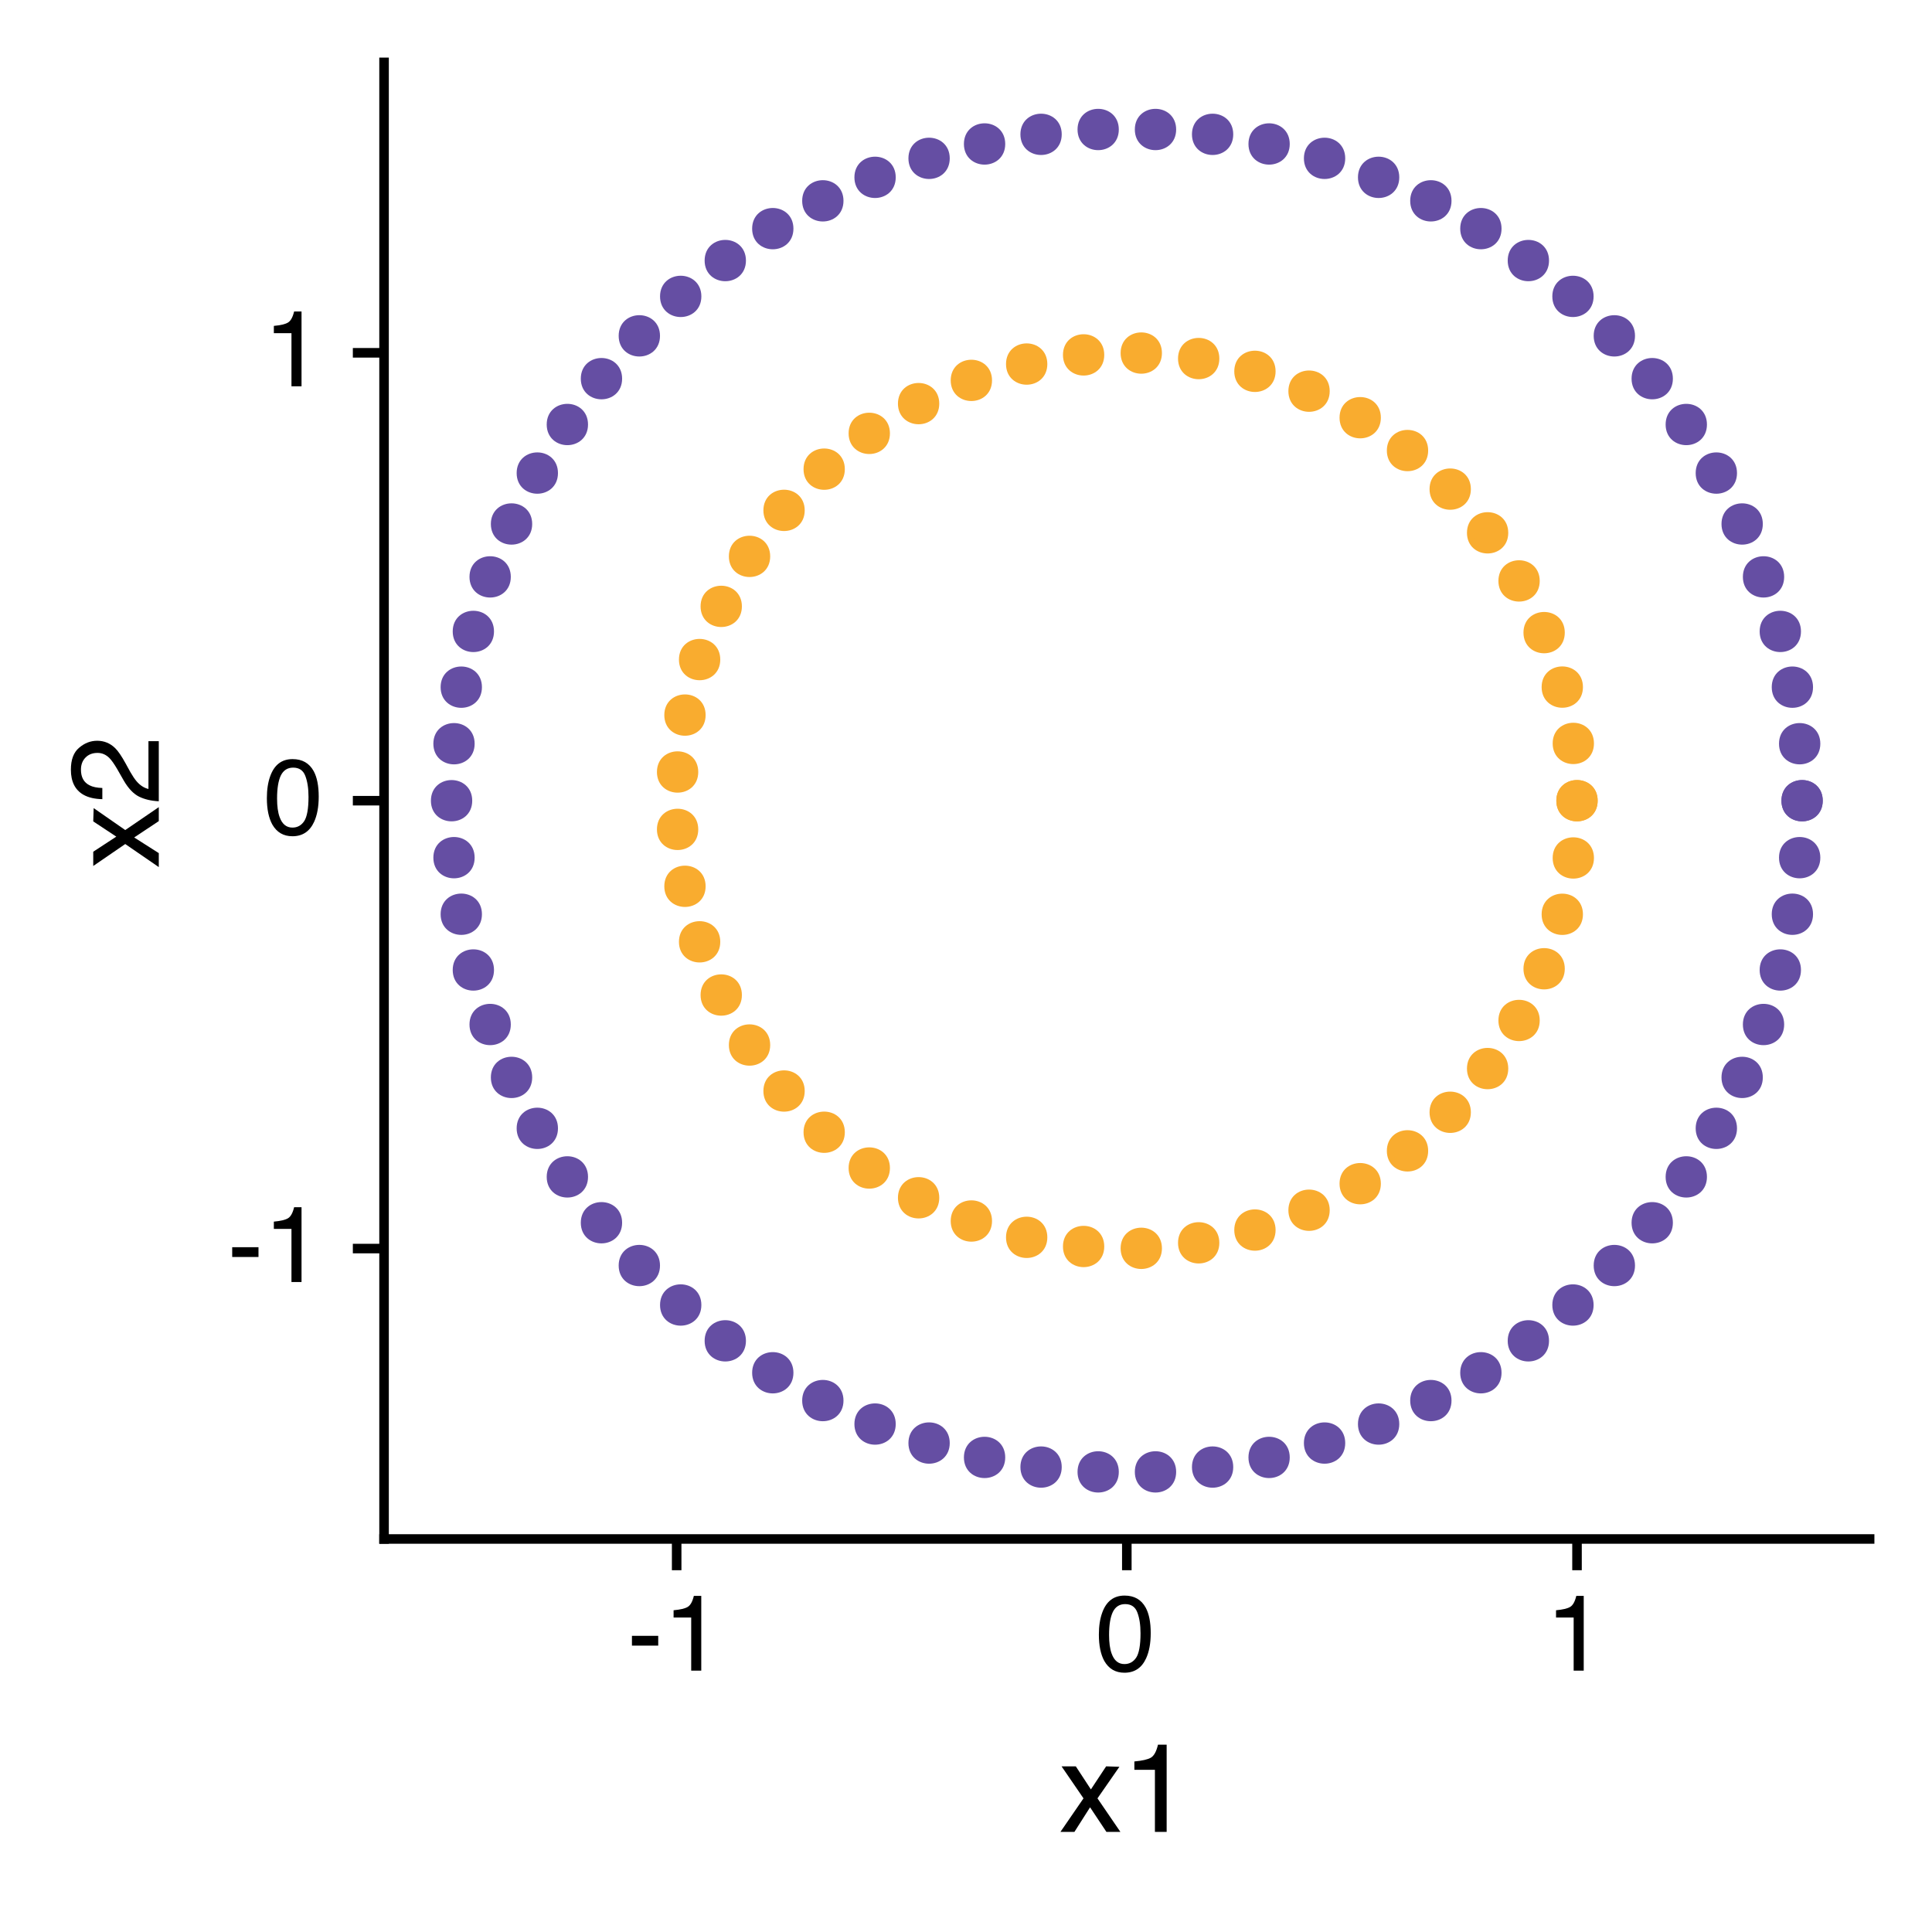 <?xml version="1.0" encoding="UTF-8"?>
<svg xmlns="http://www.w3.org/2000/svg" xmlns:xlink="http://www.w3.org/1999/xlink" width="216pt" height="216pt" viewBox="0 0 216 216" version="1.1">
<defs>
<g>
<symbol overflow="visible" id="glyph0-0">
<path style="stroke:none;" d="M 0.391 0 L 0.391 -8.609 L 7.219 -8.609 L 7.219 0 Z M 6.141 -1.078 L 6.141 -7.531 L 1.469 -7.531 L 1.469 -1.078 Z M 6.141 -1.078 "/>
</symbol>
<symbol overflow="visible" id="glyph0-1">
<path style="stroke:none;" d="M 0.5 -3.891 L 3.438 -3.891 L 3.438 -2.797 L 0.5 -2.797 Z M 0.5 -3.891 "/>
</symbol>
<symbol overflow="visible" id="glyph0-2">
<path style="stroke:none;" d="M 1.156 -5.938 L 1.156 -6.75 C 1.914 -6.82 2.441 -6.945 2.734 -7.125 C 3.035 -7.301 3.266 -7.711 3.422 -8.359 L 4.25 -8.359 L 4.25 0 L 3.125 0 L 3.125 -5.938 Z M 1.156 -5.938 "/>
</symbol>
<symbol overflow="visible" id="glyph0-3">
<path style="stroke:none;" d="M 3.25 -8.391 C 4.332 -8.391 5.117 -7.941 5.609 -7.047 C 5.984 -6.359 6.172 -5.41 6.172 -4.203 C 6.172 -3.066 6 -2.125 5.656 -1.375 C 5.164 -0.301 4.359 0.234 3.234 0.234 C 2.234 0.234 1.484 -0.203 0.984 -1.078 C 0.578 -1.816 0.375 -2.801 0.375 -4.031 C 0.375 -4.977 0.5 -5.797 0.75 -6.484 C 1.207 -7.754 2.039 -8.391 3.25 -8.391 Z M 3.234 -0.734 C 3.785 -0.734 4.223 -0.973 4.547 -1.453 C 4.867 -1.941 5.031 -2.848 5.031 -4.172 C 5.031 -5.117 4.91 -5.898 4.672 -6.516 C 4.441 -7.129 3.988 -7.438 3.312 -7.438 C 2.688 -7.438 2.227 -7.145 1.938 -6.562 C 1.656 -5.977 1.516 -5.117 1.516 -3.984 C 1.516 -3.129 1.609 -2.441 1.797 -1.922 C 2.078 -1.129 2.555 -0.734 3.234 -0.734 Z M 3.234 -0.734 "/>
</symbol>
<symbol overflow="visible" id="glyph1-0">
<path style="stroke:none;" d="M 0.453 0 L 0.453 -10.047 L 8.422 -10.047 L 8.422 0 Z M 7.172 -1.266 L 7.172 -8.781 L 1.703 -8.781 L 1.703 -1.266 Z M 7.172 -1.266 "/>
</symbol>
<symbol overflow="visible" id="glyph1-1">
<path style="stroke:none;" d="M 0.203 -7.328 L 1.797 -7.328 L 3.484 -4.75 L 5.188 -7.328 L 6.672 -7.281 L 4.219 -3.75 L 6.781 0 L 5.219 0 L 3.391 -2.75 L 1.641 0 L 0.078 0 L 2.656 -3.75 Z M 0.203 -7.328 "/>
</symbol>
<symbol overflow="visible" id="glyph1-2">
<path style="stroke:none;" d="M 1.344 -6.938 L 1.344 -7.875 C 2.227 -7.957 2.844 -8.098 3.188 -8.297 C 3.539 -8.504 3.805 -8.988 3.984 -9.75 L 4.953 -9.75 L 4.953 0 L 3.641 0 L 3.641 -6.938 Z M 1.344 -6.938 "/>
</symbol>
<symbol overflow="visible" id="glyph2-0">
<path style="stroke:none;" d="M 0 -0.453 L -10.047 -0.453 L -10.047 -8.422 L 0 -8.422 Z M -1.266 -7.172 L -8.781 -7.172 L -8.781 -1.703 L -1.266 -1.703 Z M -1.266 -7.172 "/>
</symbol>
<symbol overflow="visible" id="glyph2-1">
<path style="stroke:none;" d="M -7.328 -0.203 L -7.328 -1.797 L -4.75 -3.484 L -7.328 -5.188 L -7.281 -6.672 L -3.75 -4.219 L 0 -6.781 L 0 -5.219 L -2.75 -3.391 L 0 -1.641 L 0 -0.078 L -3.75 -2.656 Z M -7.328 -0.203 "/>
</symbol>
<symbol overflow="visible" id="glyph2-2">
<path style="stroke:none;" d="M 0 -0.438 C -0.844 -0.477 -1.578 -0.648 -2.203 -0.953 C -2.828 -1.266 -3.395 -1.859 -3.906 -2.734 L -4.656 -4.047 C -5 -4.629 -5.289 -5.039 -5.531 -5.281 C -5.914 -5.656 -6.352 -5.844 -6.844 -5.844 C -7.406 -5.844 -7.852 -5.672 -8.188 -5.328 C -8.531 -4.984 -8.703 -4.531 -8.703 -3.969 C -8.703 -3.125 -8.379 -2.539 -7.734 -2.219 C -7.391 -2.039 -6.914 -1.941 -6.312 -1.922 L -6.312 -0.672 C -7.164 -0.691 -7.863 -0.852 -8.406 -1.156 C -9.352 -1.688 -9.828 -2.625 -9.828 -3.969 C -9.828 -5.094 -9.52 -5.91 -8.906 -6.422 C -8.301 -6.941 -7.629 -7.203 -6.891 -7.203 C -6.109 -7.203 -5.438 -6.926 -4.875 -6.375 C -4.551 -6.062 -4.16 -5.488 -3.703 -4.656 L -3.188 -3.719 C -2.938 -3.281 -2.703 -2.93 -2.484 -2.672 C -2.086 -2.211 -1.645 -1.926 -1.156 -1.812 L -1.156 -7.156 L 0 -7.156 Z M 0 -0.438 "/>
</symbol>
</g>
</defs>
<g id="surface539">
<rect x="0" y="0" width="216" height="216" style="fill:rgb(100%,100%,100%);fill-opacity:1;stroke:none;"/>
<path style="fill-rule:nonzero;fill:rgb(97.647%,67.451%,18.431%);fill-opacity:1;stroke-width:0.709;stroke-linecap:round;stroke-linejoin:round;stroke:rgb(97.647%,67.451%,18.431%);stroke-opacity:1;stroke-miterlimit:10;" d="M 178.266 89.52 C 178.266 92.125 174.355 92.125 174.355 89.52 C 174.355 86.914 178.266 86.914 178.266 89.52 "/>
<path style="fill-rule:nonzero;fill:rgb(97.647%,67.451%,18.431%);fill-opacity:1;stroke-width:0.709;stroke-linecap:round;stroke-linejoin:round;stroke:rgb(97.647%,67.451%,18.431%);stroke-opacity:1;stroke-miterlimit:10;" d="M 177.852 83.117 C 177.852 85.723 173.945 85.723 173.945 83.117 C 173.945 80.508 177.852 80.508 177.852 83.117 "/>
<path style="fill-rule:nonzero;fill:rgb(97.647%,67.451%,18.431%);fill-opacity:1;stroke-width:0.709;stroke-linecap:round;stroke-linejoin:round;stroke:rgb(97.647%,67.451%,18.431%);stroke-opacity:1;stroke-miterlimit:10;" d="M 176.621 76.816 C 176.621 79.426 172.711 79.426 172.711 76.816 C 172.711 74.211 176.621 74.211 176.621 76.816 "/>
<path style="fill-rule:nonzero;fill:rgb(97.647%,67.451%,18.431%);fill-opacity:1;stroke-width:0.709;stroke-linecap:round;stroke-linejoin:round;stroke:rgb(97.647%,67.451%,18.431%);stroke-opacity:1;stroke-miterlimit:10;" d="M 174.59 70.727 C 174.59 73.336 170.68 73.336 170.68 70.727 C 170.68 68.121 174.59 68.121 174.59 70.727 "/>
<path style="fill-rule:nonzero;fill:rgb(97.647%,67.451%,18.431%);fill-opacity:1;stroke-width:0.709;stroke-linecap:round;stroke-linejoin:round;stroke:rgb(97.647%,67.451%,18.431%);stroke-opacity:1;stroke-miterlimit:10;" d="M 171.789 64.949 C 171.789 67.555 167.879 67.555 167.879 64.949 C 167.879 62.34 171.789 62.34 171.789 64.949 "/>
<path style="fill-rule:nonzero;fill:rgb(97.647%,67.451%,18.431%);fill-opacity:1;stroke-width:0.709;stroke-linecap:round;stroke-linejoin:round;stroke:rgb(97.647%,67.451%,18.431%);stroke-opacity:1;stroke-miterlimit:10;" d="M 168.27 59.57 C 168.27 62.176 164.363 62.176 164.363 59.57 C 164.363 56.965 168.27 56.965 168.27 59.57 "/>
<path style="fill-rule:nonzero;fill:rgb(97.647%,67.451%,18.431%);fill-opacity:1;stroke-width:0.709;stroke-linecap:round;stroke-linejoin:round;stroke:rgb(97.647%,67.451%,18.431%);stroke-opacity:1;stroke-miterlimit:10;" d="M 164.09 54.684 C 164.09 57.289 160.18 57.289 160.18 54.684 C 160.18 52.078 164.09 52.078 164.09 54.684 "/>
<path style="fill-rule:nonzero;fill:rgb(97.647%,67.451%,18.431%);fill-opacity:1;stroke-width:0.709;stroke-linecap:round;stroke-linejoin:round;stroke:rgb(97.647%,67.451%,18.431%);stroke-opacity:1;stroke-miterlimit:10;" d="M 159.316 50.371 C 159.316 52.977 155.406 52.977 155.406 50.371 C 155.406 47.766 159.316 47.766 159.316 50.371 "/>
<path style="fill-rule:nonzero;fill:rgb(97.647%,67.451%,18.431%);fill-opacity:1;stroke-width:0.709;stroke-linecap:round;stroke-linejoin:round;stroke:rgb(97.647%,67.451%,18.431%);stroke-opacity:1;stroke-miterlimit:10;" d="M 154.027 46.699 C 154.027 49.305 150.117 49.305 150.117 46.699 C 150.117 44.094 154.027 44.094 154.027 46.699 "/>
<path style="fill-rule:nonzero;fill:rgb(97.647%,67.451%,18.431%);fill-opacity:1;stroke-width:0.709;stroke-linecap:round;stroke-linejoin:round;stroke:rgb(97.647%,67.451%,18.431%);stroke-opacity:1;stroke-miterlimit:10;" d="M 148.309 43.73 C 148.309 46.34 144.398 46.34 144.398 43.73 C 144.398 41.125 148.309 41.125 148.309 43.73 "/>
<path style="fill-rule:nonzero;fill:rgb(97.647%,67.451%,18.431%);fill-opacity:1;stroke-width:0.709;stroke-linecap:round;stroke-linejoin:round;stroke:rgb(97.647%,67.451%,18.431%);stroke-opacity:1;stroke-miterlimit:10;" d="M 142.258 41.516 C 142.258 44.121 138.348 44.121 138.348 41.516 C 138.348 38.91 142.258 38.91 142.258 41.516 "/>
<path style="fill-rule:nonzero;fill:rgb(97.647%,67.451%,18.431%);fill-opacity:1;stroke-width:0.709;stroke-linecap:round;stroke-linejoin:round;stroke:rgb(97.647%,67.451%,18.431%);stroke-opacity:1;stroke-miterlimit:10;" d="M 135.969 40.09 C 135.969 42.695 132.059 42.695 132.059 40.09 C 132.059 37.48 135.969 37.48 135.969 40.09 "/>
<path style="fill-rule:nonzero;fill:rgb(97.647%,67.451%,18.431%);fill-opacity:1;stroke-width:0.709;stroke-linecap:round;stroke-linejoin:round;stroke:rgb(97.647%,67.451%,18.431%);stroke-opacity:1;stroke-miterlimit:10;" d="M 129.551 39.473 C 129.551 42.078 125.641 42.078 125.641 39.473 C 125.641 36.867 129.551 36.867 129.551 39.473 "/>
<path style="fill-rule:nonzero;fill:rgb(97.647%,67.451%,18.431%);fill-opacity:1;stroke-width:0.709;stroke-linecap:round;stroke-linejoin:round;stroke:rgb(97.647%,67.451%,18.431%);stroke-opacity:1;stroke-miterlimit:10;" d="M 123.102 39.68 C 123.102 42.285 119.195 42.285 119.195 39.68 C 119.195 37.07 123.102 37.07 123.102 39.68 "/>
<path style="fill-rule:nonzero;fill:rgb(97.647%,67.451%,18.431%);fill-opacity:1;stroke-width:0.709;stroke-linecap:round;stroke-linejoin:round;stroke:rgb(97.647%,67.451%,18.431%);stroke-opacity:1;stroke-miterlimit:10;" d="M 116.738 40.703 C 116.738 43.309 112.828 43.309 112.828 40.703 C 112.828 38.094 116.738 38.094 116.738 40.703 "/>
<path style="fill-rule:nonzero;fill:rgb(97.647%,67.451%,18.431%);fill-opacity:1;stroke-width:0.709;stroke-linecap:round;stroke-linejoin:round;stroke:rgb(97.647%,67.451%,18.431%);stroke-opacity:1;stroke-miterlimit:10;" d="M 110.555 42.527 C 110.555 45.133 106.645 45.133 106.645 42.527 C 106.645 39.922 110.555 39.922 110.555 42.527 "/>
<path style="fill-rule:nonzero;fill:rgb(97.647%,67.451%,18.431%);fill-opacity:1;stroke-width:0.709;stroke-linecap:round;stroke-linejoin:round;stroke:rgb(97.647%,67.451%,18.431%);stroke-opacity:1;stroke-miterlimit:10;" d="M 104.656 45.125 C 104.656 47.73 100.746 47.73 100.746 45.125 C 100.746 42.52 104.656 42.52 104.656 45.125 "/>
<path style="fill-rule:nonzero;fill:rgb(97.647%,67.451%,18.431%);fill-opacity:1;stroke-width:0.709;stroke-linecap:round;stroke-linejoin:round;stroke:rgb(97.647%,67.451%,18.431%);stroke-opacity:1;stroke-miterlimit:10;" d="M 99.141 48.449 C 99.141 51.059 95.23 51.059 95.23 48.449 C 95.23 45.844 99.141 45.844 99.141 48.449 "/>
<path style="fill-rule:nonzero;fill:rgb(97.647%,67.451%,18.431%);fill-opacity:1;stroke-width:0.709;stroke-linecap:round;stroke-linejoin:round;stroke:rgb(97.647%,67.451%,18.431%);stroke-opacity:1;stroke-miterlimit:10;" d="M 94.098 52.453 C 94.098 55.059 90.191 55.059 90.191 52.453 C 90.191 49.844 94.098 49.844 94.098 52.453 "/>
<path style="fill-rule:nonzero;fill:rgb(97.647%,67.451%,18.431%);fill-opacity:1;stroke-width:0.709;stroke-linecap:round;stroke-linejoin:round;stroke:rgb(97.647%,67.451%,18.431%);stroke-opacity:1;stroke-miterlimit:10;" d="M 89.613 57.059 C 89.613 59.668 85.703 59.668 85.703 57.059 C 85.703 54.453 89.613 54.453 89.613 57.059 "/>
<path style="fill-rule:nonzero;fill:rgb(97.647%,67.451%,18.431%);fill-opacity:1;stroke-width:0.709;stroke-linecap:round;stroke-linejoin:round;stroke:rgb(97.647%,67.451%,18.431%);stroke-opacity:1;stroke-miterlimit:10;" d="M 85.754 62.203 C 85.754 64.809 81.844 64.809 81.844 62.203 C 81.844 59.598 85.754 59.598 85.754 62.203 "/>
<path style="fill-rule:nonzero;fill:rgb(97.647%,67.451%,18.431%);fill-opacity:1;stroke-width:0.709;stroke-linecap:round;stroke-linejoin:round;stroke:rgb(97.647%,67.451%,18.431%);stroke-opacity:1;stroke-miterlimit:10;" d="M 82.59 67.793 C 82.59 70.398 78.68 70.398 78.68 67.793 C 78.68 65.188 82.59 65.188 82.59 67.793 "/>
<path style="fill-rule:nonzero;fill:rgb(97.647%,67.451%,18.431%);fill-opacity:1;stroke-width:0.709;stroke-linecap:round;stroke-linejoin:round;stroke:rgb(97.647%,67.451%,18.431%);stroke-opacity:1;stroke-miterlimit:10;" d="M 80.172 73.742 C 80.172 76.348 76.262 76.348 76.262 73.742 C 76.262 71.133 80.172 71.133 80.172 73.742 "/>
<path style="fill-rule:nonzero;fill:rgb(97.647%,67.451%,18.431%);fill-opacity:1;stroke-width:0.709;stroke-linecap:round;stroke-linejoin:round;stroke:rgb(97.647%,67.451%,18.431%);stroke-opacity:1;stroke-miterlimit:10;" d="M 78.535 79.945 C 78.535 82.555 74.625 82.555 74.625 79.945 C 74.625 77.34 78.535 77.34 78.535 79.945 "/>
<path style="fill-rule:nonzero;fill:rgb(97.647%,67.451%,18.431%);fill-opacity:1;stroke-width:0.709;stroke-linecap:round;stroke-linejoin:round;stroke:rgb(97.647%,67.451%,18.431%);stroke-opacity:1;stroke-miterlimit:10;" d="M 77.711 86.309 C 77.711 88.918 73.801 88.918 73.801 86.309 C 73.801 83.703 77.711 83.703 77.711 86.309 "/>
<path style="fill-rule:nonzero;fill:rgb(97.647%,67.451%,18.431%);fill-opacity:1;stroke-width:0.709;stroke-linecap:round;stroke-linejoin:round;stroke:rgb(97.647%,67.451%,18.431%);stroke-opacity:1;stroke-miterlimit:10;" d="M 77.711 92.727 C 77.711 95.332 73.801 95.332 73.801 92.727 C 73.801 90.121 77.711 90.121 77.711 92.727 "/>
<path style="fill-rule:nonzero;fill:rgb(97.647%,67.451%,18.431%);fill-opacity:1;stroke-width:0.709;stroke-linecap:round;stroke-linejoin:round;stroke:rgb(97.647%,67.451%,18.431%);stroke-opacity:1;stroke-miterlimit:10;" d="M 78.535 99.09 C 78.535 101.695 74.625 101.695 74.625 99.09 C 74.625 96.484 78.535 96.484 78.535 99.09 "/>
<path style="fill-rule:nonzero;fill:rgb(97.647%,67.451%,18.431%);fill-opacity:1;stroke-width:0.709;stroke-linecap:round;stroke-linejoin:round;stroke:rgb(97.647%,67.451%,18.431%);stroke-opacity:1;stroke-miterlimit:10;" d="M 80.172 105.297 C 80.172 107.902 76.262 107.902 76.262 105.297 C 76.262 102.691 80.172 102.691 80.172 105.297 "/>
<path style="fill-rule:nonzero;fill:rgb(97.647%,67.451%,18.431%);fill-opacity:1;stroke-width:0.709;stroke-linecap:round;stroke-linejoin:round;stroke:rgb(97.647%,67.451%,18.431%);stroke-opacity:1;stroke-miterlimit:10;" d="M 82.59 111.246 C 82.59 113.852 78.68 113.852 78.68 111.246 C 78.68 108.637 82.59 108.637 82.59 111.246 "/>
<path style="fill-rule:nonzero;fill:rgb(97.647%,67.451%,18.431%);fill-opacity:1;stroke-width:0.709;stroke-linecap:round;stroke-linejoin:round;stroke:rgb(97.647%,67.451%,18.431%);stroke-opacity:1;stroke-miterlimit:10;" d="M 85.754 116.836 C 85.754 119.441 81.844 119.441 81.844 116.836 C 81.844 114.227 85.754 114.227 85.754 116.836 "/>
<path style="fill-rule:nonzero;fill:rgb(97.647%,67.451%,18.431%);fill-opacity:1;stroke-width:0.709;stroke-linecap:round;stroke-linejoin:round;stroke:rgb(97.647%,67.451%,18.431%);stroke-opacity:1;stroke-miterlimit:10;" d="M 89.613 121.977 C 89.613 124.582 85.703 124.582 85.703 121.977 C 85.703 119.371 89.613 119.371 89.613 121.977 "/>
<path style="fill-rule:nonzero;fill:rgb(97.647%,67.451%,18.431%);fill-opacity:1;stroke-width:0.709;stroke-linecap:round;stroke-linejoin:round;stroke:rgb(97.647%,67.451%,18.431%);stroke-opacity:1;stroke-miterlimit:10;" d="M 94.098 126.586 C 94.098 129.191 90.191 129.191 90.191 126.586 C 90.191 123.98 94.098 123.98 94.098 126.586 "/>
<path style="fill-rule:nonzero;fill:rgb(97.647%,67.451%,18.431%);fill-opacity:1;stroke-width:0.709;stroke-linecap:round;stroke-linejoin:round;stroke:rgb(97.647%,67.451%,18.431%);stroke-opacity:1;stroke-miterlimit:10;" d="M 99.141 130.586 C 99.141 133.191 95.23 133.191 95.23 130.586 C 95.23 127.98 99.141 127.98 99.141 130.586 "/>
<path style="fill-rule:nonzero;fill:rgb(97.647%,67.451%,18.431%);fill-opacity:1;stroke-width:0.709;stroke-linecap:round;stroke-linejoin:round;stroke:rgb(97.647%,67.451%,18.431%);stroke-opacity:1;stroke-miterlimit:10;" d="M 104.656 133.914 C 104.656 136.52 100.746 136.52 100.746 133.914 C 100.746 131.305 104.656 131.305 104.656 133.914 "/>
<path style="fill-rule:nonzero;fill:rgb(97.647%,67.451%,18.431%);fill-opacity:1;stroke-width:0.709;stroke-linecap:round;stroke-linejoin:round;stroke:rgb(97.647%,67.451%,18.431%);stroke-opacity:1;stroke-miterlimit:10;" d="M 110.555 136.512 C 110.555 139.117 106.645 139.117 106.645 136.512 C 106.645 133.902 110.555 133.902 110.555 136.512 "/>
<path style="fill-rule:nonzero;fill:rgb(97.647%,67.451%,18.431%);fill-opacity:1;stroke-width:0.709;stroke-linecap:round;stroke-linejoin:round;stroke:rgb(97.647%,67.451%,18.431%);stroke-opacity:1;stroke-miterlimit:10;" d="M 116.738 138.336 C 116.738 140.941 112.828 140.941 112.828 138.336 C 112.828 135.73 116.738 135.73 116.738 138.336 "/>
<path style="fill-rule:nonzero;fill:rgb(97.647%,67.451%,18.431%);fill-opacity:1;stroke-width:0.709;stroke-linecap:round;stroke-linejoin:round;stroke:rgb(97.647%,67.451%,18.431%);stroke-opacity:1;stroke-miterlimit:10;" d="M 123.102 139.359 C 123.102 141.965 119.195 141.965 119.195 139.359 C 119.195 136.754 123.102 136.754 123.102 139.359 "/>
<path style="fill-rule:nonzero;fill:rgb(97.647%,67.451%,18.431%);fill-opacity:1;stroke-width:0.709;stroke-linecap:round;stroke-linejoin:round;stroke:rgb(97.647%,67.451%,18.431%);stroke-opacity:1;stroke-miterlimit:10;" d="M 129.551 139.566 C 129.551 142.172 125.641 142.172 125.641 139.566 C 125.641 136.957 129.551 136.957 129.551 139.566 "/>
<path style="fill-rule:nonzero;fill:rgb(97.647%,67.451%,18.431%);fill-opacity:1;stroke-width:0.709;stroke-linecap:round;stroke-linejoin:round;stroke:rgb(97.647%,67.451%,18.431%);stroke-opacity:1;stroke-miterlimit:10;" d="M 135.969 138.949 C 135.969 141.555 132.059 141.555 132.059 138.949 C 132.059 136.344 135.969 136.344 135.969 138.949 "/>
<path style="fill-rule:nonzero;fill:rgb(97.647%,67.451%,18.431%);fill-opacity:1;stroke-width:0.709;stroke-linecap:round;stroke-linejoin:round;stroke:rgb(97.647%,67.451%,18.431%);stroke-opacity:1;stroke-miterlimit:10;" d="M 142.258 137.52 C 142.258 140.129 138.348 140.129 138.348 137.52 C 138.348 134.914 142.258 134.914 142.258 137.52 "/>
<path style="fill-rule:nonzero;fill:rgb(97.647%,67.451%,18.431%);fill-opacity:1;stroke-width:0.709;stroke-linecap:round;stroke-linejoin:round;stroke:rgb(97.647%,67.451%,18.431%);stroke-opacity:1;stroke-miterlimit:10;" d="M 148.309 135.305 C 148.309 137.91 144.398 137.91 144.398 135.305 C 144.398 132.699 148.309 132.699 148.309 135.305 "/>
<path style="fill-rule:nonzero;fill:rgb(97.647%,67.451%,18.431%);fill-opacity:1;stroke-width:0.709;stroke-linecap:round;stroke-linejoin:round;stroke:rgb(97.647%,67.451%,18.431%);stroke-opacity:1;stroke-miterlimit:10;" d="M 154.027 132.336 C 154.027 134.945 150.117 134.945 150.117 132.336 C 150.117 129.73 154.027 129.73 154.027 132.336 "/>
<path style="fill-rule:nonzero;fill:rgb(97.647%,67.451%,18.431%);fill-opacity:1;stroke-width:0.709;stroke-linecap:round;stroke-linejoin:round;stroke:rgb(97.647%,67.451%,18.431%);stroke-opacity:1;stroke-miterlimit:10;" d="M 159.316 128.668 C 159.316 131.273 155.406 131.273 155.406 128.668 C 155.406 126.059 159.316 126.059 159.316 128.668 "/>
<path style="fill-rule:nonzero;fill:rgb(97.647%,67.451%,18.431%);fill-opacity:1;stroke-width:0.709;stroke-linecap:round;stroke-linejoin:round;stroke:rgb(97.647%,67.451%,18.431%);stroke-opacity:1;stroke-miterlimit:10;" d="M 164.09 124.352 C 164.09 126.961 160.18 126.961 160.18 124.352 C 160.18 121.746 164.09 121.746 164.09 124.352 "/>
<path style="fill-rule:nonzero;fill:rgb(97.647%,67.451%,18.431%);fill-opacity:1;stroke-width:0.709;stroke-linecap:round;stroke-linejoin:round;stroke:rgb(97.647%,67.451%,18.431%);stroke-opacity:1;stroke-miterlimit:10;" d="M 168.27 119.469 C 168.27 122.074 164.363 122.074 164.363 119.469 C 164.363 116.859 168.27 116.859 168.27 119.469 "/>
<path style="fill-rule:nonzero;fill:rgb(97.647%,67.451%,18.431%);fill-opacity:1;stroke-width:0.709;stroke-linecap:round;stroke-linejoin:round;stroke:rgb(97.647%,67.451%,18.431%);stroke-opacity:1;stroke-miterlimit:10;" d="M 171.789 114.09 C 171.789 116.695 167.879 116.695 167.879 114.09 C 167.879 111.484 171.789 111.484 171.789 114.09 "/>
<path style="fill-rule:nonzero;fill:rgb(97.647%,67.451%,18.431%);fill-opacity:1;stroke-width:0.709;stroke-linecap:round;stroke-linejoin:round;stroke:rgb(97.647%,67.451%,18.431%);stroke-opacity:1;stroke-miterlimit:10;" d="M 174.59 108.309 C 174.59 110.914 170.68 110.914 170.68 108.309 C 170.68 105.703 174.59 105.703 174.59 108.309 "/>
<path style="fill-rule:nonzero;fill:rgb(97.647%,67.451%,18.431%);fill-opacity:1;stroke-width:0.709;stroke-linecap:round;stroke-linejoin:round;stroke:rgb(97.647%,67.451%,18.431%);stroke-opacity:1;stroke-miterlimit:10;" d="M 176.621 102.219 C 176.621 104.824 172.711 104.824 172.711 102.219 C 172.711 99.613 176.621 99.613 176.621 102.219 "/>
<path style="fill-rule:nonzero;fill:rgb(97.647%,67.451%,18.431%);fill-opacity:1;stroke-width:0.709;stroke-linecap:round;stroke-linejoin:round;stroke:rgb(97.647%,67.451%,18.431%);stroke-opacity:1;stroke-miterlimit:10;" d="M 177.852 95.922 C 177.852 98.527 173.945 98.527 173.945 95.922 C 173.945 93.316 177.852 93.316 177.852 95.922 "/>
<path style="fill-rule:nonzero;fill:rgb(97.647%,67.451%,18.431%);fill-opacity:1;stroke-width:0.709;stroke-linecap:round;stroke-linejoin:round;stroke:rgb(97.647%,67.451%,18.431%);stroke-opacity:1;stroke-miterlimit:10;" d="M 178.266 89.52 C 178.266 92.125 174.355 92.125 174.355 89.52 C 174.355 86.914 178.266 86.914 178.266 89.52 "/>
<path style="fill-rule:nonzero;fill:rgb(39.608%,30.588%,63.922%);fill-opacity:1;stroke-width:0.709;stroke-linecap:round;stroke-linejoin:round;stroke:rgb(39.608%,30.588%,63.922%);stroke-opacity:1;stroke-miterlimit:10;" d="M 203.43 89.52 C 203.43 92.125 199.523 92.125 199.523 89.52 C 199.523 86.914 203.43 86.914 203.43 89.52 "/>
<path style="fill-rule:nonzero;fill:rgb(39.608%,30.588%,63.922%);fill-opacity:1;stroke-width:0.709;stroke-linecap:round;stroke-linejoin:round;stroke:rgb(39.608%,30.588%,63.922%);stroke-opacity:1;stroke-miterlimit:10;" d="M 203.16 83.148 C 203.16 85.754 199.25 85.754 199.25 83.148 C 199.25 80.543 203.16 80.543 203.16 83.148 "/>
<path style="fill-rule:nonzero;fill:rgb(39.608%,30.588%,63.922%);fill-opacity:1;stroke-width:0.709;stroke-linecap:round;stroke-linejoin:round;stroke:rgb(39.608%,30.588%,63.922%);stroke-opacity:1;stroke-miterlimit:10;" d="M 202.344 76.824 C 202.344 79.434 198.438 79.434 198.438 76.824 C 198.438 74.219 202.344 74.219 202.344 76.824 "/>
<path style="fill-rule:nonzero;fill:rgb(39.608%,30.588%,63.922%);fill-opacity:1;stroke-width:0.709;stroke-linecap:round;stroke-linejoin:round;stroke:rgb(39.608%,30.588%,63.922%);stroke-opacity:1;stroke-miterlimit:10;" d="M 200.996 70.594 C 200.996 73.199 197.086 73.199 197.086 70.594 C 197.086 67.988 200.996 67.988 200.996 70.594 "/>
<path style="fill-rule:nonzero;fill:rgb(39.608%,30.588%,63.922%);fill-opacity:1;stroke-width:0.709;stroke-linecap:round;stroke-linejoin:round;stroke:rgb(39.608%,30.588%,63.922%);stroke-opacity:1;stroke-miterlimit:10;" d="M 199.117 64.496 C 199.117 67.102 195.211 67.102 195.211 64.496 C 195.211 61.891 199.117 61.891 199.117 64.496 "/>
<path style="fill-rule:nonzero;fill:rgb(39.608%,30.588%,63.922%);fill-opacity:1;stroke-width:0.709;stroke-linecap:round;stroke-linejoin:round;stroke:rgb(39.608%,30.588%,63.922%);stroke-opacity:1;stroke-miterlimit:10;" d="M 196.73 58.582 C 196.73 61.188 192.82 61.188 192.82 58.582 C 192.82 55.977 196.73 55.977 196.73 58.582 "/>
<path style="fill-rule:nonzero;fill:rgb(39.608%,30.588%,63.922%);fill-opacity:1;stroke-width:0.709;stroke-linecap:round;stroke-linejoin:round;stroke:rgb(39.608%,30.588%,63.922%);stroke-opacity:1;stroke-miterlimit:10;" d="M 193.844 52.891 C 193.844 55.496 189.934 55.496 189.934 52.891 C 189.934 50.281 193.844 50.281 193.844 52.891 "/>
<path style="fill-rule:nonzero;fill:rgb(39.608%,30.588%,63.922%);fill-opacity:1;stroke-width:0.709;stroke-linecap:round;stroke-linejoin:round;stroke:rgb(39.608%,30.588%,63.922%);stroke-opacity:1;stroke-miterlimit:10;" d="M 190.484 47.461 C 190.484 50.066 186.574 50.066 186.574 47.461 C 186.574 44.852 190.484 44.852 190.484 47.461 "/>
<path style="fill-rule:nonzero;fill:rgb(39.608%,30.588%,63.922%);fill-opacity:1;stroke-width:0.709;stroke-linecap:round;stroke-linejoin:round;stroke:rgb(39.608%,30.588%,63.922%);stroke-opacity:1;stroke-miterlimit:10;" d="M 186.676 42.336 C 186.676 44.941 182.766 44.941 182.766 42.336 C 182.766 39.727 186.676 39.727 186.676 42.336 "/>
<path style="fill-rule:nonzero;fill:rgb(39.608%,30.588%,63.922%);fill-opacity:1;stroke-width:0.709;stroke-linecap:round;stroke-linejoin:round;stroke:rgb(39.608%,30.588%,63.922%);stroke-opacity:1;stroke-miterlimit:10;" d="M 182.441 37.547 C 182.441 40.156 178.531 40.156 178.531 37.547 C 178.531 34.941 182.441 34.941 182.441 37.547 "/>
<path style="fill-rule:nonzero;fill:rgb(39.608%,30.588%,63.922%);fill-opacity:1;stroke-width:0.709;stroke-linecap:round;stroke-linejoin:round;stroke:rgb(39.608%,30.588%,63.922%);stroke-opacity:1;stroke-miterlimit:10;" d="M 177.812 33.137 C 177.812 35.742 173.906 35.742 173.906 33.137 C 173.906 30.531 177.812 30.531 177.812 33.137 "/>
<path style="fill-rule:nonzero;fill:rgb(39.608%,30.588%,63.922%);fill-opacity:1;stroke-width:0.709;stroke-linecap:round;stroke-linejoin:round;stroke:rgb(39.608%,30.588%,63.922%);stroke-opacity:1;stroke-miterlimit:10;" d="M 172.828 29.133 C 172.828 31.738 168.918 31.738 168.918 29.133 C 168.918 26.523 172.828 26.523 172.828 29.133 "/>
<path style="fill-rule:nonzero;fill:rgb(39.608%,30.588%,63.922%);fill-opacity:1;stroke-width:0.709;stroke-linecap:round;stroke-linejoin:round;stroke:rgb(39.608%,30.588%,63.922%);stroke-opacity:1;stroke-miterlimit:10;" d="M 167.52 25.562 C 167.52 28.168 163.609 28.168 163.609 25.562 C 163.609 22.957 167.52 22.957 167.52 25.562 "/>
<path style="fill-rule:nonzero;fill:rgb(39.608%,30.588%,63.922%);fill-opacity:1;stroke-width:0.709;stroke-linecap:round;stroke-linejoin:round;stroke:rgb(39.608%,30.588%,63.922%);stroke-opacity:1;stroke-miterlimit:10;" d="M 161.926 22.453 C 161.926 25.059 158.016 25.059 158.016 22.453 C 158.016 19.848 161.926 19.848 161.926 22.453 "/>
<path style="fill-rule:nonzero;fill:rgb(39.608%,30.588%,63.922%);fill-opacity:1;stroke-width:0.709;stroke-linecap:round;stroke-linejoin:round;stroke:rgb(39.608%,30.588%,63.922%);stroke-opacity:1;stroke-miterlimit:10;" d="M 156.086 19.828 C 156.086 22.434 152.176 22.434 152.176 19.828 C 152.176 17.219 156.086 17.219 156.086 19.828 "/>
<path style="fill-rule:nonzero;fill:rgb(39.608%,30.588%,63.922%);fill-opacity:1;stroke-width:0.709;stroke-linecap:round;stroke-linejoin:round;stroke:rgb(39.608%,30.588%,63.922%);stroke-opacity:1;stroke-miterlimit:10;" d="M 150.043 17.703 C 150.043 20.309 146.133 20.309 146.133 17.703 C 146.133 15.098 150.043 15.098 150.043 17.703 "/>
<path style="fill-rule:nonzero;fill:rgb(39.608%,30.588%,63.922%);fill-opacity:1;stroke-width:0.709;stroke-linecap:round;stroke-linejoin:round;stroke:rgb(39.608%,30.588%,63.922%);stroke-opacity:1;stroke-miterlimit:10;" d="M 143.84 16.098 C 143.84 18.703 139.934 18.703 139.934 16.098 C 139.934 13.488 143.84 13.488 143.84 16.098 "/>
<path style="fill-rule:nonzero;fill:rgb(39.608%,30.588%,63.922%);fill-opacity:1;stroke-width:0.709;stroke-linecap:round;stroke-linejoin:round;stroke:rgb(39.608%,30.588%,63.922%);stroke-opacity:1;stroke-miterlimit:10;" d="M 137.523 15.02 C 137.523 17.625 133.617 17.625 133.617 15.02 C 133.617 12.414 137.523 12.414 137.523 15.02 "/>
<path style="fill-rule:nonzero;fill:rgb(39.608%,30.588%,63.922%);fill-opacity:1;stroke-width:0.709;stroke-linecap:round;stroke-linejoin:round;stroke:rgb(39.608%,30.588%,63.922%);stroke-opacity:1;stroke-miterlimit:10;" d="M 131.141 14.477 C 131.141 17.086 127.23 17.086 127.23 14.477 C 127.23 11.871 131.141 11.871 131.141 14.477 "/>
<path style="fill-rule:nonzero;fill:rgb(39.608%,30.588%,63.922%);fill-opacity:1;stroke-width:0.709;stroke-linecap:round;stroke-linejoin:round;stroke:rgb(39.608%,30.588%,63.922%);stroke-opacity:1;stroke-miterlimit:10;" d="M 124.73 14.477 C 124.73 17.086 120.824 17.086 120.824 14.477 C 120.824 11.871 124.73 11.871 124.73 14.477 "/>
<path style="fill-rule:nonzero;fill:rgb(39.608%,30.588%,63.922%);fill-opacity:1;stroke-width:0.709;stroke-linecap:round;stroke-linejoin:round;stroke:rgb(39.608%,30.588%,63.922%);stroke-opacity:1;stroke-miterlimit:10;" d="M 118.348 15.02 C 118.348 17.625 114.438 17.625 114.438 15.02 C 114.438 12.414 118.348 12.414 118.348 15.02 "/>
<path style="fill-rule:nonzero;fill:rgb(39.608%,30.588%,63.922%);fill-opacity:1;stroke-width:0.709;stroke-linecap:round;stroke-linejoin:round;stroke:rgb(39.608%,30.588%,63.922%);stroke-opacity:1;stroke-miterlimit:10;" d="M 112.031 16.098 C 112.031 18.703 108.121 18.703 108.121 16.098 C 108.121 13.488 112.031 13.488 112.031 16.098 "/>
<path style="fill-rule:nonzero;fill:rgb(39.608%,30.588%,63.922%);fill-opacity:1;stroke-width:0.709;stroke-linecap:round;stroke-linejoin:round;stroke:rgb(39.608%,30.588%,63.922%);stroke-opacity:1;stroke-miterlimit:10;" d="M 105.828 17.703 C 105.828 20.309 101.918 20.309 101.918 17.703 C 101.918 15.098 105.828 15.098 105.828 17.703 "/>
<path style="fill-rule:nonzero;fill:rgb(39.608%,30.588%,63.922%);fill-opacity:1;stroke-width:0.709;stroke-linecap:round;stroke-linejoin:round;stroke:rgb(39.608%,30.588%,63.922%);stroke-opacity:1;stroke-miterlimit:10;" d="M 99.789 19.828 C 99.789 22.434 95.879 22.434 95.879 19.828 C 95.879 17.219 99.789 17.219 99.789 19.828 "/>
<path style="fill-rule:nonzero;fill:rgb(39.608%,30.588%,63.922%);fill-opacity:1;stroke-width:0.709;stroke-linecap:round;stroke-linejoin:round;stroke:rgb(39.608%,30.588%,63.922%);stroke-opacity:1;stroke-miterlimit:10;" d="M 93.949 22.453 C 93.949 25.059 90.039 25.059 90.039 22.453 C 90.039 19.848 93.949 19.848 93.949 22.453 "/>
<path style="fill-rule:nonzero;fill:rgb(39.608%,30.588%,63.922%);fill-opacity:1;stroke-width:0.709;stroke-linecap:round;stroke-linejoin:round;stroke:rgb(39.608%,30.588%,63.922%);stroke-opacity:1;stroke-miterlimit:10;" d="M 88.352 25.562 C 88.352 28.168 84.445 28.168 84.445 25.562 C 84.445 22.957 88.352 22.957 88.352 25.562 "/>
<path style="fill-rule:nonzero;fill:rgb(39.608%,30.588%,63.922%);fill-opacity:1;stroke-width:0.709;stroke-linecap:round;stroke-linejoin:round;stroke:rgb(39.608%,30.588%,63.922%);stroke-opacity:1;stroke-miterlimit:10;" d="M 83.043 29.133 C 83.043 31.738 79.133 31.738 79.133 29.133 C 79.133 26.523 83.043 26.523 83.043 29.133 "/>
<path style="fill-rule:nonzero;fill:rgb(39.608%,30.588%,63.922%);fill-opacity:1;stroke-width:0.709;stroke-linecap:round;stroke-linejoin:round;stroke:rgb(39.608%,30.588%,63.922%);stroke-opacity:1;stroke-miterlimit:10;" d="M 78.059 33.137 C 78.059 35.742 74.148 35.742 74.148 33.137 C 74.148 30.531 78.059 30.531 78.059 33.137 "/>
<path style="fill-rule:nonzero;fill:rgb(39.608%,30.588%,63.922%);fill-opacity:1;stroke-width:0.709;stroke-linecap:round;stroke-linejoin:round;stroke:rgb(39.608%,30.588%,63.922%);stroke-opacity:1;stroke-miterlimit:10;" d="M 73.434 37.547 C 73.434 40.156 69.523 40.156 69.523 37.547 C 69.523 34.941 73.434 34.941 73.434 37.547 "/>
<path style="fill-rule:nonzero;fill:rgb(39.608%,30.588%,63.922%);fill-opacity:1;stroke-width:0.709;stroke-linecap:round;stroke-linejoin:round;stroke:rgb(39.608%,30.588%,63.922%);stroke-opacity:1;stroke-miterlimit:10;" d="M 69.199 42.336 C 69.199 44.941 65.289 44.941 65.289 42.336 C 65.289 39.727 69.199 39.727 69.199 42.336 "/>
<path style="fill-rule:nonzero;fill:rgb(39.608%,30.588%,63.922%);fill-opacity:1;stroke-width:0.709;stroke-linecap:round;stroke-linejoin:round;stroke:rgb(39.608%,30.588%,63.922%);stroke-opacity:1;stroke-miterlimit:10;" d="M 65.387 47.461 C 65.387 50.066 61.477 50.066 61.477 47.461 C 61.477 44.852 65.387 44.852 65.387 47.461 "/>
<path style="fill-rule:nonzero;fill:rgb(39.608%,30.588%,63.922%);fill-opacity:1;stroke-width:0.709;stroke-linecap:round;stroke-linejoin:round;stroke:rgb(39.608%,30.588%,63.922%);stroke-opacity:1;stroke-miterlimit:10;" d="M 62.027 52.891 C 62.027 55.496 58.117 55.496 58.117 52.891 C 58.117 50.281 62.027 50.281 62.027 52.891 "/>
<path style="fill-rule:nonzero;fill:rgb(39.608%,30.588%,63.922%);fill-opacity:1;stroke-width:0.709;stroke-linecap:round;stroke-linejoin:round;stroke:rgb(39.608%,30.588%,63.922%);stroke-opacity:1;stroke-miterlimit:10;" d="M 59.145 58.582 C 59.145 61.188 55.234 61.188 55.234 58.582 C 55.234 55.977 59.145 55.977 59.145 58.582 "/>
<path style="fill-rule:nonzero;fill:rgb(39.608%,30.588%,63.922%);fill-opacity:1;stroke-width:0.709;stroke-linecap:round;stroke-linejoin:round;stroke:rgb(39.608%,30.588%,63.922%);stroke-opacity:1;stroke-miterlimit:10;" d="M 56.754 64.496 C 56.754 67.102 52.844 67.102 52.844 64.496 C 52.844 61.891 56.754 61.891 56.754 64.496 "/>
<path style="fill-rule:nonzero;fill:rgb(39.608%,30.588%,63.922%);fill-opacity:1;stroke-width:0.709;stroke-linecap:round;stroke-linejoin:round;stroke:rgb(39.608%,30.588%,63.922%);stroke-opacity:1;stroke-miterlimit:10;" d="M 54.875 70.594 C 54.875 73.199 50.969 73.199 50.969 70.594 C 50.969 67.988 54.875 67.988 54.875 70.594 "/>
<path style="fill-rule:nonzero;fill:rgb(39.608%,30.588%,63.922%);fill-opacity:1;stroke-width:0.709;stroke-linecap:round;stroke-linejoin:round;stroke:rgb(39.608%,30.588%,63.922%);stroke-opacity:1;stroke-miterlimit:10;" d="M 53.527 76.824 C 53.527 79.434 49.617 79.434 49.617 76.824 C 49.617 74.219 53.527 74.219 53.527 76.824 "/>
<path style="fill-rule:nonzero;fill:rgb(39.608%,30.588%,63.922%);fill-opacity:1;stroke-width:0.709;stroke-linecap:round;stroke-linejoin:round;stroke:rgb(39.608%,30.588%,63.922%);stroke-opacity:1;stroke-miterlimit:10;" d="M 52.711 83.148 C 52.711 85.754 48.805 85.754 48.805 83.148 C 48.805 80.543 52.711 80.543 52.711 83.148 "/>
<path style="fill-rule:nonzero;fill:rgb(39.608%,30.588%,63.922%);fill-opacity:1;stroke-width:0.709;stroke-linecap:round;stroke-linejoin:round;stroke:rgb(39.608%,30.588%,63.922%);stroke-opacity:1;stroke-miterlimit:10;" d="M 52.441 89.52 C 52.441 92.125 48.531 92.125 48.531 89.52 C 48.531 86.914 52.441 86.914 52.441 89.52 "/>
<path style="fill-rule:nonzero;fill:rgb(39.608%,30.588%,63.922%);fill-opacity:1;stroke-width:0.709;stroke-linecap:round;stroke-linejoin:round;stroke:rgb(39.608%,30.588%,63.922%);stroke-opacity:1;stroke-miterlimit:10;" d="M 52.711 95.887 C 52.711 98.496 48.805 98.496 48.805 95.887 C 48.805 93.281 52.711 93.281 52.711 95.887 "/>
<path style="fill-rule:nonzero;fill:rgb(39.608%,30.588%,63.922%);fill-opacity:1;stroke-width:0.709;stroke-linecap:round;stroke-linejoin:round;stroke:rgb(39.608%,30.588%,63.922%);stroke-opacity:1;stroke-miterlimit:10;" d="M 53.527 102.211 C 53.527 104.82 49.617 104.82 49.617 102.211 C 49.617 99.605 53.527 99.605 53.527 102.211 "/>
<path style="fill-rule:nonzero;fill:rgb(39.608%,30.588%,63.922%);fill-opacity:1;stroke-width:0.709;stroke-linecap:round;stroke-linejoin:round;stroke:rgb(39.608%,30.588%,63.922%);stroke-opacity:1;stroke-miterlimit:10;" d="M 54.875 108.445 C 54.875 111.051 50.969 111.051 50.969 108.445 C 50.969 105.84 54.875 105.84 54.875 108.445 "/>
<path style="fill-rule:nonzero;fill:rgb(39.608%,30.588%,63.922%);fill-opacity:1;stroke-width:0.709;stroke-linecap:round;stroke-linejoin:round;stroke:rgb(39.608%,30.588%,63.922%);stroke-opacity:1;stroke-miterlimit:10;" d="M 56.754 114.539 C 56.754 117.148 52.844 117.148 52.844 114.539 C 52.844 111.934 56.754 111.934 56.754 114.539 "/>
<path style="fill-rule:nonzero;fill:rgb(39.608%,30.588%,63.922%);fill-opacity:1;stroke-width:0.709;stroke-linecap:round;stroke-linejoin:round;stroke:rgb(39.608%,30.588%,63.922%);stroke-opacity:1;stroke-miterlimit:10;" d="M 59.145 120.457 C 59.145 123.062 55.234 123.062 55.234 120.457 C 55.234 117.848 59.145 117.848 59.145 120.457 "/>
<path style="fill-rule:nonzero;fill:rgb(39.608%,30.588%,63.922%);fill-opacity:1;stroke-width:0.709;stroke-linecap:round;stroke-linejoin:round;stroke:rgb(39.608%,30.588%,63.922%);stroke-opacity:1;stroke-miterlimit:10;" d="M 62.027 126.148 C 62.027 128.754 58.117 128.754 58.117 126.148 C 58.117 123.543 62.027 123.543 62.027 126.148 "/>
<path style="fill-rule:nonzero;fill:rgb(39.608%,30.588%,63.922%);fill-opacity:1;stroke-width:0.709;stroke-linecap:round;stroke-linejoin:round;stroke:rgb(39.608%,30.588%,63.922%);stroke-opacity:1;stroke-miterlimit:10;" d="M 65.387 131.578 C 65.387 134.184 61.477 134.184 61.477 131.578 C 61.477 128.973 65.387 128.973 65.387 131.578 "/>
<path style="fill-rule:nonzero;fill:rgb(39.608%,30.588%,63.922%);fill-opacity:1;stroke-width:0.709;stroke-linecap:round;stroke-linejoin:round;stroke:rgb(39.608%,30.588%,63.922%);stroke-opacity:1;stroke-miterlimit:10;" d="M 69.199 136.703 C 69.199 139.309 65.289 139.309 65.289 136.703 C 65.289 134.098 69.199 134.098 69.199 136.703 "/>
<path style="fill-rule:nonzero;fill:rgb(39.608%,30.588%,63.922%);fill-opacity:1;stroke-width:0.709;stroke-linecap:round;stroke-linejoin:round;stroke:rgb(39.608%,30.588%,63.922%);stroke-opacity:1;stroke-miterlimit:10;" d="M 73.434 141.488 C 73.434 144.094 69.523 144.094 69.523 141.488 C 69.523 138.883 73.434 138.883 73.434 141.488 "/>
<path style="fill-rule:nonzero;fill:rgb(39.608%,30.588%,63.922%);fill-opacity:1;stroke-width:0.709;stroke-linecap:round;stroke-linejoin:round;stroke:rgb(39.608%,30.588%,63.922%);stroke-opacity:1;stroke-miterlimit:10;" d="M 78.059 145.902 C 78.059 148.508 74.148 148.508 74.148 145.902 C 74.148 143.293 78.059 143.293 78.059 145.902 "/>
<path style="fill-rule:nonzero;fill:rgb(39.608%,30.588%,63.922%);fill-opacity:1;stroke-width:0.709;stroke-linecap:round;stroke-linejoin:round;stroke:rgb(39.608%,30.588%,63.922%);stroke-opacity:1;stroke-miterlimit:10;" d="M 83.043 149.906 C 83.043 152.512 79.133 152.512 79.133 149.906 C 79.133 147.301 83.043 147.301 83.043 149.906 "/>
<path style="fill-rule:nonzero;fill:rgb(39.608%,30.588%,63.922%);fill-opacity:1;stroke-width:0.709;stroke-linecap:round;stroke-linejoin:round;stroke:rgb(39.608%,30.588%,63.922%);stroke-opacity:1;stroke-miterlimit:10;" d="M 88.352 153.477 C 88.352 156.082 84.445 156.082 84.445 153.477 C 84.445 150.871 88.352 150.871 88.352 153.477 "/>
<path style="fill-rule:nonzero;fill:rgb(39.608%,30.588%,63.922%);fill-opacity:1;stroke-width:0.709;stroke-linecap:round;stroke-linejoin:round;stroke:rgb(39.608%,30.588%,63.922%);stroke-opacity:1;stroke-miterlimit:10;" d="M 93.949 156.586 C 93.949 159.191 90.039 159.191 90.039 156.586 C 90.039 153.98 93.949 153.98 93.949 156.586 "/>
<path style="fill-rule:nonzero;fill:rgb(39.608%,30.588%,63.922%);fill-opacity:1;stroke-width:0.709;stroke-linecap:round;stroke-linejoin:round;stroke:rgb(39.608%,30.588%,63.922%);stroke-opacity:1;stroke-miterlimit:10;" d="M 99.789 159.211 C 99.789 161.816 95.879 161.816 95.879 159.211 C 95.879 156.605 99.789 156.605 99.789 159.211 "/>
<path style="fill-rule:nonzero;fill:rgb(39.608%,30.588%,63.922%);fill-opacity:1;stroke-width:0.709;stroke-linecap:round;stroke-linejoin:round;stroke:rgb(39.608%,30.588%,63.922%);stroke-opacity:1;stroke-miterlimit:10;" d="M 105.828 161.336 C 105.828 163.941 101.918 163.941 101.918 161.336 C 101.918 158.727 105.828 158.727 105.828 161.336 "/>
<path style="fill-rule:nonzero;fill:rgb(39.608%,30.588%,63.922%);fill-opacity:1;stroke-width:0.709;stroke-linecap:round;stroke-linejoin:round;stroke:rgb(39.608%,30.588%,63.922%);stroke-opacity:1;stroke-miterlimit:10;" d="M 112.031 162.941 C 112.031 165.547 108.121 165.547 108.121 162.941 C 108.121 160.336 112.031 160.336 112.031 162.941 "/>
<path style="fill-rule:nonzero;fill:rgb(39.608%,30.588%,63.922%);fill-opacity:1;stroke-width:0.709;stroke-linecap:round;stroke-linejoin:round;stroke:rgb(39.608%,30.588%,63.922%);stroke-opacity:1;stroke-miterlimit:10;" d="M 118.348 164.02 C 118.348 166.625 114.438 166.625 114.438 164.02 C 114.438 161.414 118.348 161.414 118.348 164.02 "/>
<path style="fill-rule:nonzero;fill:rgb(39.608%,30.588%,63.922%);fill-opacity:1;stroke-width:0.709;stroke-linecap:round;stroke-linejoin:round;stroke:rgb(39.608%,30.588%,63.922%);stroke-opacity:1;stroke-miterlimit:10;" d="M 124.73 164.559 C 124.73 167.164 120.824 167.164 120.824 164.559 C 120.824 161.953 124.73 161.953 124.73 164.559 "/>
<path style="fill-rule:nonzero;fill:rgb(39.608%,30.588%,63.922%);fill-opacity:1;stroke-width:0.709;stroke-linecap:round;stroke-linejoin:round;stroke:rgb(39.608%,30.588%,63.922%);stroke-opacity:1;stroke-miterlimit:10;" d="M 131.141 164.559 C 131.141 167.164 127.23 167.164 127.23 164.559 C 127.23 161.953 131.141 161.953 131.141 164.559 "/>
<path style="fill-rule:nonzero;fill:rgb(39.608%,30.588%,63.922%);fill-opacity:1;stroke-width:0.709;stroke-linecap:round;stroke-linejoin:round;stroke:rgb(39.608%,30.588%,63.922%);stroke-opacity:1;stroke-miterlimit:10;" d="M 137.523 164.02 C 137.523 166.625 133.617 166.625 133.617 164.02 C 133.617 161.414 137.523 161.414 137.523 164.02 "/>
<path style="fill-rule:nonzero;fill:rgb(39.608%,30.588%,63.922%);fill-opacity:1;stroke-width:0.709;stroke-linecap:round;stroke-linejoin:round;stroke:rgb(39.608%,30.588%,63.922%);stroke-opacity:1;stroke-miterlimit:10;" d="M 143.84 162.941 C 143.84 165.547 139.934 165.547 139.934 162.941 C 139.934 160.336 143.84 160.336 143.84 162.941 "/>
<path style="fill-rule:nonzero;fill:rgb(39.608%,30.588%,63.922%);fill-opacity:1;stroke-width:0.709;stroke-linecap:round;stroke-linejoin:round;stroke:rgb(39.608%,30.588%,63.922%);stroke-opacity:1;stroke-miterlimit:10;" d="M 150.043 161.336 C 150.043 163.941 146.133 163.941 146.133 161.336 C 146.133 158.727 150.043 158.727 150.043 161.336 "/>
<path style="fill-rule:nonzero;fill:rgb(39.608%,30.588%,63.922%);fill-opacity:1;stroke-width:0.709;stroke-linecap:round;stroke-linejoin:round;stroke:rgb(39.608%,30.588%,63.922%);stroke-opacity:1;stroke-miterlimit:10;" d="M 156.086 159.211 C 156.086 161.816 152.176 161.816 152.176 159.211 C 152.176 156.605 156.086 156.605 156.086 159.211 "/>
<path style="fill-rule:nonzero;fill:rgb(39.608%,30.588%,63.922%);fill-opacity:1;stroke-width:0.709;stroke-linecap:round;stroke-linejoin:round;stroke:rgb(39.608%,30.588%,63.922%);stroke-opacity:1;stroke-miterlimit:10;" d="M 161.926 156.586 C 161.926 159.191 158.016 159.191 158.016 156.586 C 158.016 153.98 161.926 153.98 161.926 156.586 "/>
<path style="fill-rule:nonzero;fill:rgb(39.608%,30.588%,63.922%);fill-opacity:1;stroke-width:0.709;stroke-linecap:round;stroke-linejoin:round;stroke:rgb(39.608%,30.588%,63.922%);stroke-opacity:1;stroke-miterlimit:10;" d="M 167.52 153.477 C 167.52 156.082 163.609 156.082 163.609 153.477 C 163.609 150.871 167.52 150.871 167.52 153.477 "/>
<path style="fill-rule:nonzero;fill:rgb(39.608%,30.588%,63.922%);fill-opacity:1;stroke-width:0.709;stroke-linecap:round;stroke-linejoin:round;stroke:rgb(39.608%,30.588%,63.922%);stroke-opacity:1;stroke-miterlimit:10;" d="M 172.828 149.906 C 172.828 152.512 168.918 152.512 168.918 149.906 C 168.918 147.301 172.828 147.301 172.828 149.906 "/>
<path style="fill-rule:nonzero;fill:rgb(39.608%,30.588%,63.922%);fill-opacity:1;stroke-width:0.709;stroke-linecap:round;stroke-linejoin:round;stroke:rgb(39.608%,30.588%,63.922%);stroke-opacity:1;stroke-miterlimit:10;" d="M 177.812 145.902 C 177.812 148.508 173.906 148.508 173.906 145.902 C 173.906 143.293 177.812 143.293 177.812 145.902 "/>
<path style="fill-rule:nonzero;fill:rgb(39.608%,30.588%,63.922%);fill-opacity:1;stroke-width:0.709;stroke-linecap:round;stroke-linejoin:round;stroke:rgb(39.608%,30.588%,63.922%);stroke-opacity:1;stroke-miterlimit:10;" d="M 182.441 141.488 C 182.441 144.094 178.531 144.094 178.531 141.488 C 178.531 138.883 182.441 138.883 182.441 141.488 "/>
<path style="fill-rule:nonzero;fill:rgb(39.608%,30.588%,63.922%);fill-opacity:1;stroke-width:0.709;stroke-linecap:round;stroke-linejoin:round;stroke:rgb(39.608%,30.588%,63.922%);stroke-opacity:1;stroke-miterlimit:10;" d="M 186.676 136.703 C 186.676 139.309 182.766 139.309 182.766 136.703 C 182.766 134.098 186.676 134.098 186.676 136.703 "/>
<path style="fill-rule:nonzero;fill:rgb(39.608%,30.588%,63.922%);fill-opacity:1;stroke-width:0.709;stroke-linecap:round;stroke-linejoin:round;stroke:rgb(39.608%,30.588%,63.922%);stroke-opacity:1;stroke-miterlimit:10;" d="M 190.484 131.578 C 190.484 134.184 186.574 134.184 186.574 131.578 C 186.574 128.973 190.484 128.973 190.484 131.578 "/>
<path style="fill-rule:nonzero;fill:rgb(39.608%,30.588%,63.922%);fill-opacity:1;stroke-width:0.709;stroke-linecap:round;stroke-linejoin:round;stroke:rgb(39.608%,30.588%,63.922%);stroke-opacity:1;stroke-miterlimit:10;" d="M 193.844 126.148 C 193.844 128.754 189.934 128.754 189.934 126.148 C 189.934 123.543 193.844 123.543 193.844 126.148 "/>
<path style="fill-rule:nonzero;fill:rgb(39.608%,30.588%,63.922%);fill-opacity:1;stroke-width:0.709;stroke-linecap:round;stroke-linejoin:round;stroke:rgb(39.608%,30.588%,63.922%);stroke-opacity:1;stroke-miterlimit:10;" d="M 196.73 120.457 C 196.73 123.062 192.82 123.062 192.82 120.457 C 192.82 117.848 196.73 117.848 196.73 120.457 "/>
<path style="fill-rule:nonzero;fill:rgb(39.608%,30.588%,63.922%);fill-opacity:1;stroke-width:0.709;stroke-linecap:round;stroke-linejoin:round;stroke:rgb(39.608%,30.588%,63.922%);stroke-opacity:1;stroke-miterlimit:10;" d="M 199.117 114.539 C 199.117 117.148 195.211 117.148 195.211 114.539 C 195.211 111.934 199.117 111.934 199.117 114.539 "/>
<path style="fill-rule:nonzero;fill:rgb(39.608%,30.588%,63.922%);fill-opacity:1;stroke-width:0.709;stroke-linecap:round;stroke-linejoin:round;stroke:rgb(39.608%,30.588%,63.922%);stroke-opacity:1;stroke-miterlimit:10;" d="M 200.996 108.445 C 200.996 111.051 197.086 111.051 197.086 108.445 C 197.086 105.84 200.996 105.84 200.996 108.445 "/>
<path style="fill-rule:nonzero;fill:rgb(39.608%,30.588%,63.922%);fill-opacity:1;stroke-width:0.709;stroke-linecap:round;stroke-linejoin:round;stroke:rgb(39.608%,30.588%,63.922%);stroke-opacity:1;stroke-miterlimit:10;" d="M 202.344 102.211 C 202.344 104.82 198.438 104.82 198.438 102.211 C 198.438 99.605 202.344 99.605 202.344 102.211 "/>
<path style="fill-rule:nonzero;fill:rgb(39.608%,30.588%,63.922%);fill-opacity:1;stroke-width:0.709;stroke-linecap:round;stroke-linejoin:round;stroke:rgb(39.608%,30.588%,63.922%);stroke-opacity:1;stroke-miterlimit:10;" d="M 203.16 95.887 C 203.16 98.496 199.25 98.496 199.25 95.887 C 199.25 93.281 203.16 93.281 203.16 95.887 "/>
<path style="fill-rule:nonzero;fill:rgb(39.608%,30.588%,63.922%);fill-opacity:1;stroke-width:0.709;stroke-linecap:round;stroke-linejoin:round;stroke:rgb(39.608%,30.588%,63.922%);stroke-opacity:1;stroke-miterlimit:10;" d="M 203.43 89.52 C 203.43 92.125 199.523 92.125 199.523 89.52 C 199.523 86.914 203.43 86.914 203.43 89.52 "/>
<path style="fill:none;stroke-width:1.067;stroke-linecap:square;stroke-linejoin:round;stroke:rgb(0%,0%,0%);stroke-opacity:1;stroke-miterlimit:10;" d="M 42.938 172.062 L 42.938 6.973 "/>
<g style="fill:rgb(0%,0%,0%);fill-opacity:1;">
  <use xlink:href="#glyph0-1" x="25.461" y="143.33"/>
  <use xlink:href="#glyph0-2" x="29.461" y="143.33"/>
</g>
<g style="fill:rgb(0%,0%,0%);fill-opacity:1;">
  <use xlink:href="#glyph0-3" x="29.461" y="93.26"/>
</g>
<g style="fill:rgb(0%,0%,0%);fill-opacity:1;">
  <use xlink:href="#glyph0-2" x="29.461" y="43.186"/>
</g>
<path style="fill:none;stroke-width:1.067;stroke-linecap:butt;stroke-linejoin:round;stroke:rgb(0%,0%,0%);stroke-opacity:1;stroke-miterlimit:10;" d="M 39.449 139.59 L 42.938 139.59 "/>
<path style="fill:none;stroke-width:1.067;stroke-linecap:butt;stroke-linejoin:round;stroke:rgb(0%,0%,0%);stroke-opacity:1;stroke-miterlimit:10;" d="M 39.449 89.52 L 42.938 89.52 "/>
<path style="fill:none;stroke-width:1.067;stroke-linecap:butt;stroke-linejoin:round;stroke:rgb(0%,0%,0%);stroke-opacity:1;stroke-miterlimit:10;" d="M 39.449 39.445 L 42.938 39.445 "/>
<path style="fill:none;stroke-width:1.067;stroke-linecap:square;stroke-linejoin:round;stroke:rgb(0%,0%,0%);stroke-opacity:1;stroke-miterlimit:10;" d="M 42.938 172.062 L 209.027 172.062 "/>
<path style="fill:none;stroke-width:1.067;stroke-linecap:butt;stroke-linejoin:round;stroke:rgb(0%,0%,0%);stroke-opacity:1;stroke-miterlimit:10;" d="M 75.652 175.551 L 75.652 172.062 "/>
<path style="fill:none;stroke-width:1.067;stroke-linecap:butt;stroke-linejoin:round;stroke:rgb(0%,0%,0%);stroke-opacity:1;stroke-miterlimit:10;" d="M 125.98 175.551 L 125.98 172.062 "/>
<path style="fill:none;stroke-width:1.067;stroke-linecap:butt;stroke-linejoin:round;stroke:rgb(0%,0%,0%);stroke-opacity:1;stroke-miterlimit:10;" d="M 176.312 175.551 L 176.312 172.062 "/>
<g style="fill:rgb(0%,0%,0%);fill-opacity:1;">
  <use xlink:href="#glyph0-1" x="70.152" y="186.779"/>
  <use xlink:href="#glyph0-2" x="74.152" y="186.779"/>
</g>
<g style="fill:rgb(0%,0%,0%);fill-opacity:1;">
  <use xlink:href="#glyph0-3" x="122.48" y="186.779"/>
</g>
<g style="fill:rgb(0%,0%,0%);fill-opacity:1;">
  <use xlink:href="#glyph0-2" x="172.812" y="186.779"/>
</g>
<g style="fill:rgb(0%,0%,0%);fill-opacity:1;">
  <use xlink:href="#glyph1-1" x="118.48" y="204.808"/>
  <use xlink:href="#glyph1-2" x="125.48" y="204.808"/>
</g>
<g style="fill:rgb(0%,0%,0%);fill-opacity:1;">
  <use xlink:href="#glyph2-1" x="17.753" y="97.02"/>
  <use xlink:href="#glyph2-2" x="17.753" y="90.02"/>
</g>
</g>
</svg>
